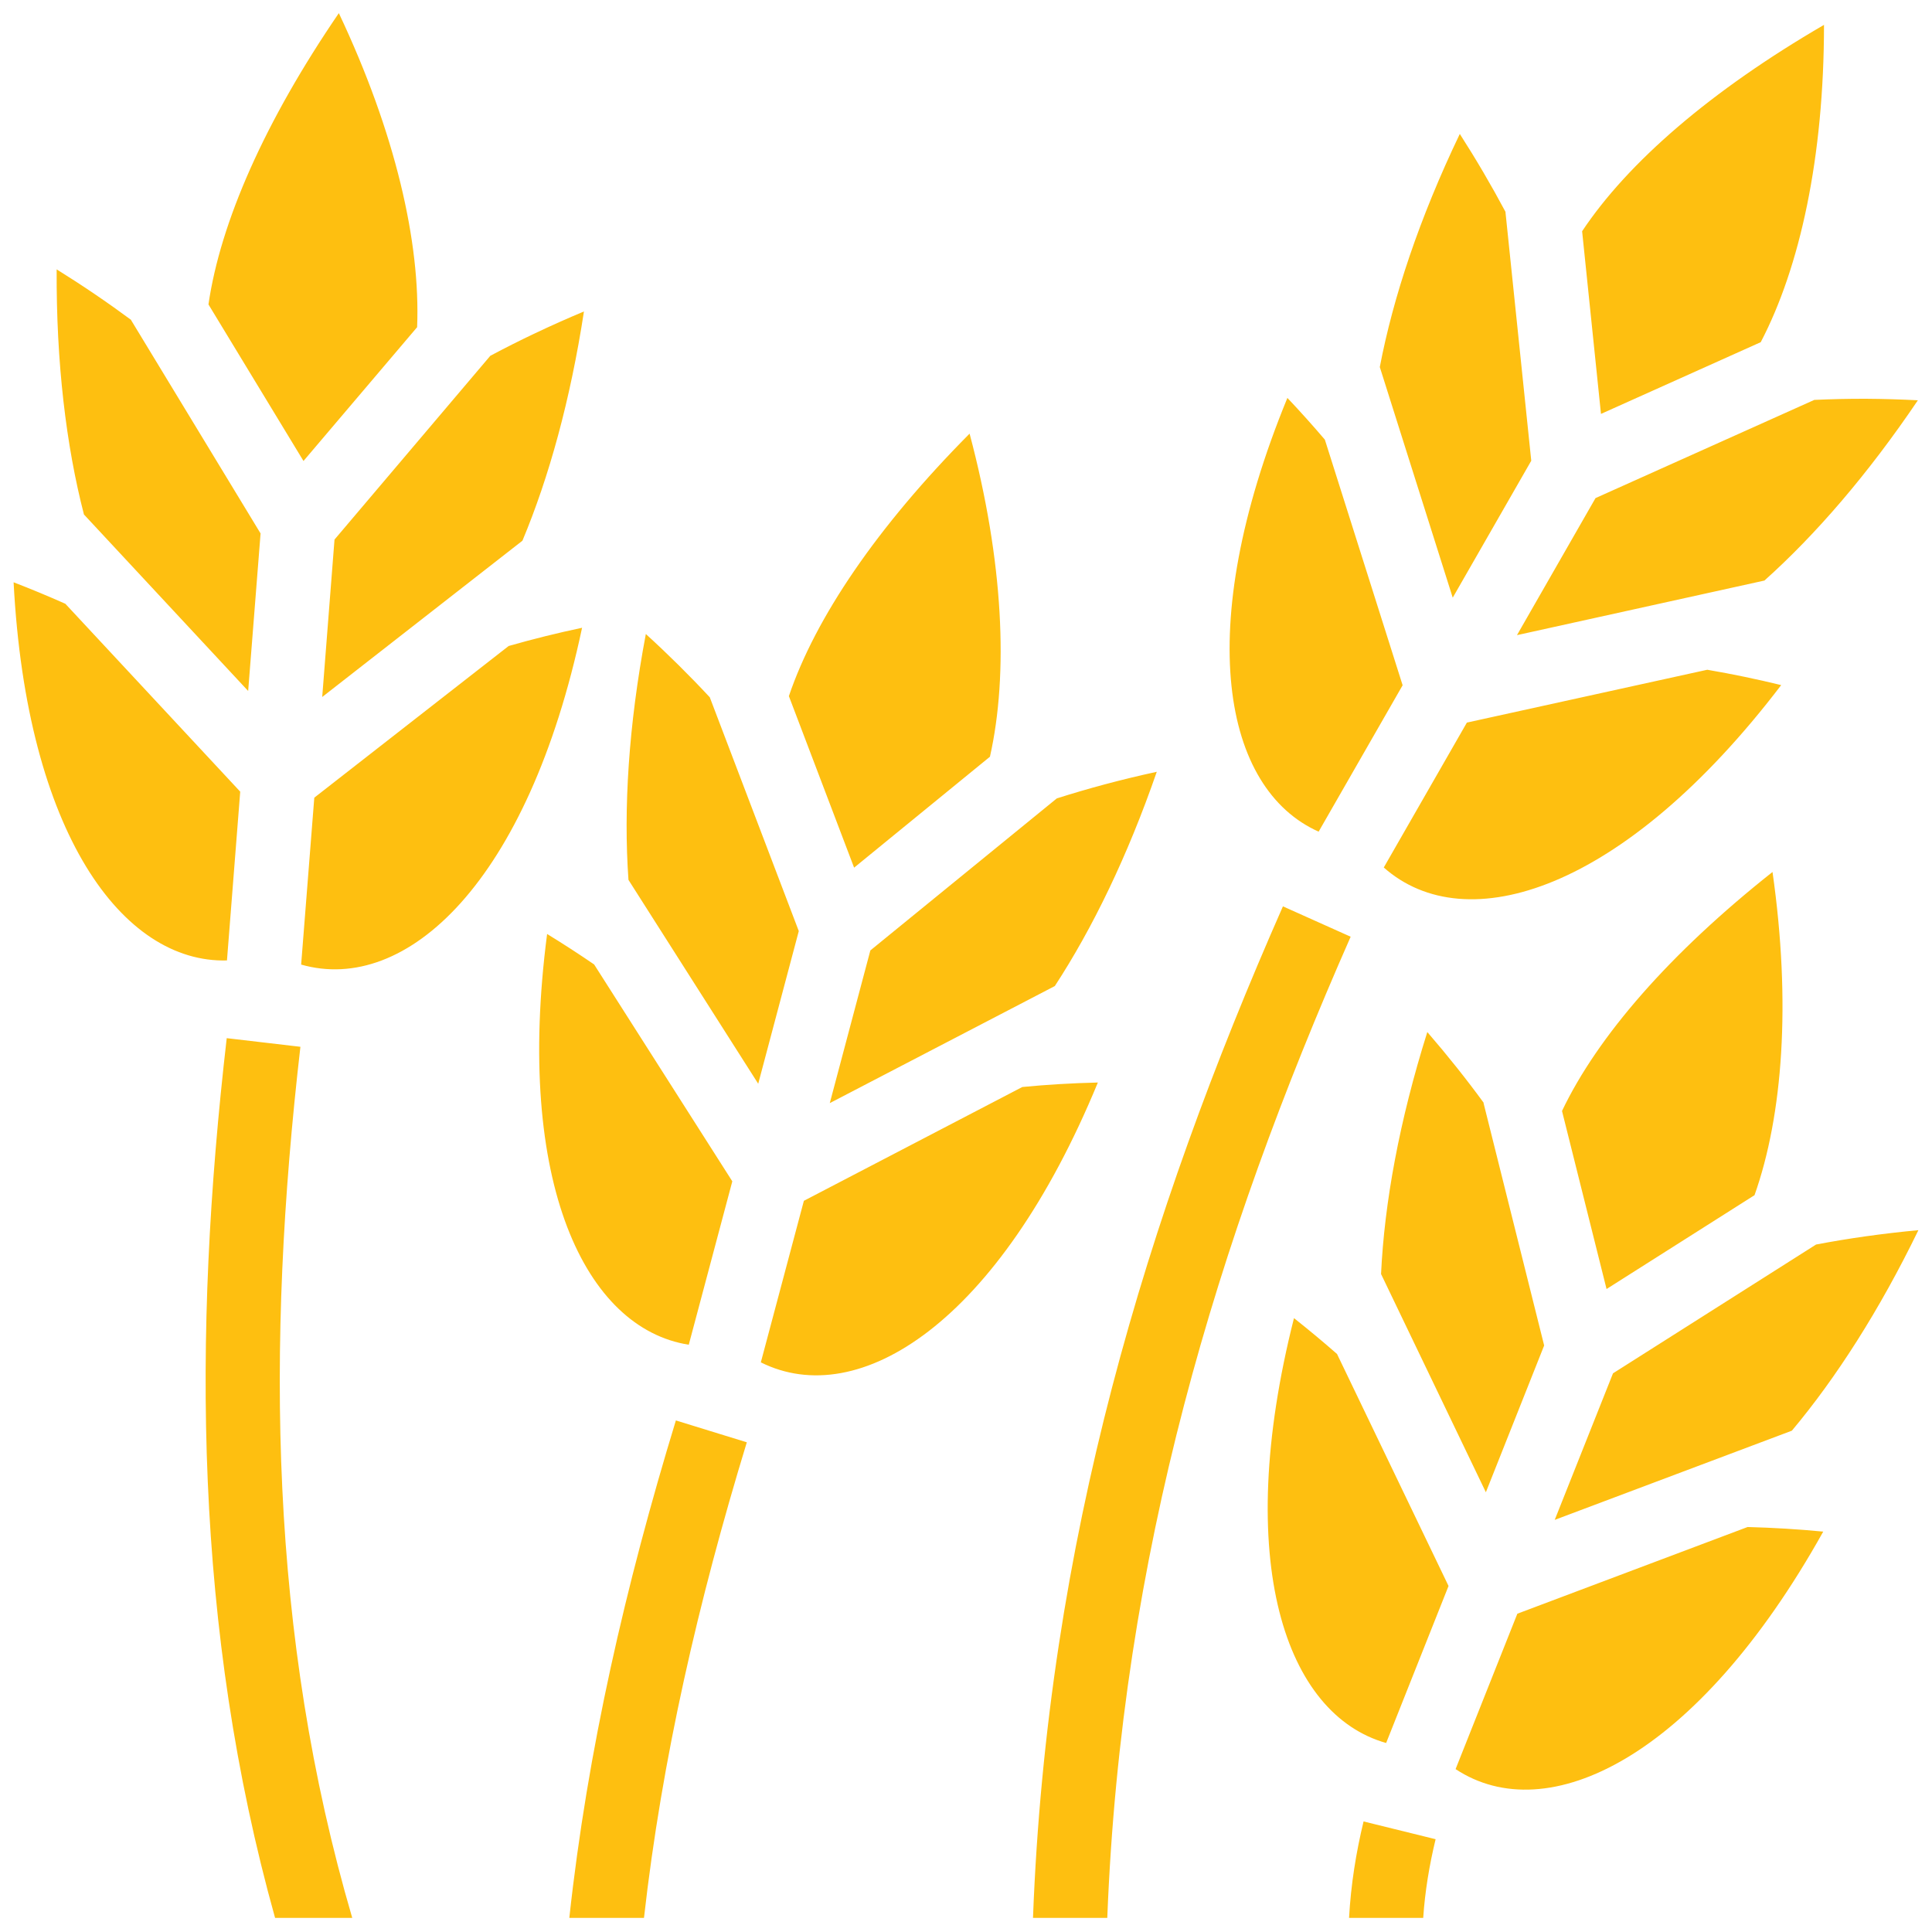 <svg width="71" height="71" viewBox="0 0 71 71" fill="none" xmlns="http://www.w3.org/2000/svg">
<path id="Vector" d="M12.452 0.483C9.732 4.463 8.099 8.169 7.661 11.188L11.153 16.941L15.329 12.024C15.455 8.907 14.528 4.873 12.452 0.482V0.483ZM67.031 0.914C62.879 3.328 59.827 5.964 58.142 8.498L58.835 15.211L64.706 12.575C66.149 9.817 67.031 5.775 67.031 0.914H67.031ZM53.647 4.922C52.166 8.012 51.197 10.922 50.707 13.489L53.387 21.964L56.273 16.932L55.325 7.791H55.329C54.807 6.812 54.246 5.855 53.647 4.922H53.647ZM2.082 9.899C2.064 13.331 2.431 16.378 3.085 18.907L9.12 25.393L9.576 19.604L4.817 11.763L4.821 11.758C3.933 11.101 3.019 10.481 2.082 9.899ZM21.46 11.446C20.232 11.961 19.084 12.506 18.018 13.076L12.293 19.829L11.841 25.614L19.199 19.871C20.178 17.534 20.962 14.69 21.46 11.446ZM47.311 14.623C43.807 23.157 44.954 29 48.459 30.563L51.546 25.183L48.688 16.157C48.242 15.634 47.783 15.122 47.311 14.623L47.311 14.623ZM68.613 14.655C67.949 14.651 67.304 14.668 66.675 14.696L58.634 18.305L55.748 23.341L64.842 21.335C66.724 19.65 68.648 17.423 70.481 14.71C69.846 14.678 69.221 14.659 68.612 14.655L68.613 14.655ZM35.632 15.936C32.242 19.35 29.968 22.695 28.991 25.582L31.388 31.886L36.38 27.809C37.065 24.767 36.881 20.631 35.632 15.936ZM0.5 21.399C0.978 30.621 4.509 35.401 8.341 35.296L8.828 29.093L2.401 22.188C1.774 21.909 1.14 21.646 0.5 21.399ZM21.392 23.07C20.485 23.262 19.584 23.485 18.693 23.74L11.55 29.314L11.067 35.448C14.931 36.551 19.405 32.426 21.391 23.07L21.392 23.07ZM23.734 23.3C23.098 26.669 22.91 29.729 23.096 32.335L27.864 39.827L29.355 34.217L26.087 25.632H26.091C25.337 24.822 24.551 24.044 23.735 23.3H23.734ZM62.741 24.613L53.907 26.555L50.853 31.88C53.87 34.553 59.669 32.767 65.458 25.177C64.559 24.958 63.653 24.769 62.741 24.613ZM42.511 28.363C41.211 28.645 39.987 28.975 38.837 29.341L31.985 34.928L30.494 40.539L38.764 36.237C40.148 34.118 41.437 31.464 42.511 28.363L42.511 28.363ZM65.139 32.045C61.368 35.031 58.714 38.078 57.403 40.828L59.04 47.371L64.478 43.922C65.518 40.986 65.825 36.858 65.139 32.045ZM47.147 33.308C42.124 44.705 38.483 56.676 37.962 70.482H40.692C41.211 57.143 44.714 45.59 49.636 34.424L47.147 33.308L47.147 33.308ZM20.106 34.323C18.914 43.482 21.523 48.825 25.312 49.418L26.912 43.413L21.834 35.443C21.267 35.055 20.691 34.682 20.106 34.323L20.106 34.323ZM52.453 37.927C51.424 41.195 50.875 44.21 50.753 46.82L54.605 54.84L56.747 49.446L54.518 40.53H54.527C53.9 39.671 53.209 38.802 52.453 37.927L52.453 37.927ZM8.332 38.152C7.068 49.109 7.146 59.871 10.109 70.482H12.945C9.9 60.085 9.77 49.47 11.04 38.469L8.332 38.152H8.332ZM40.346 39.782C39.381 39.805 38.456 39.861 37.569 39.947L29.542 44.129L27.96 50.066C31.562 51.862 36.703 48.623 40.346 39.782H40.346ZM70.5 45.208C69.177 45.332 67.923 45.51 66.739 45.736L59.277 50.469L57.135 55.855L65.85 52.577C67.475 50.639 69.067 48.158 70.5 45.208ZM47.553 48.44C45.288 57.393 47.247 63.013 50.94 64.054L53.233 58.284L49.135 49.758C48.634 49.318 48.106 48.879 47.553 48.44ZM24.838 52.201C22.989 58.258 21.591 64.328 20.922 70.482H23.666C24.324 64.646 25.663 58.842 27.445 53.004L24.837 52.2L24.838 52.201ZM64.223 56.117L55.762 59.303L53.492 65.014C56.855 67.232 62.343 64.631 67.003 56.286C66.079 56.197 65.151 56.141 64.223 56.117V56.117ZM50.11 66.938C49.836 68.071 49.645 69.252 49.577 70.482H52.302C52.368 69.5 52.528 68.542 52.758 67.59L50.11 66.937L50.11 66.938Z" fill="#FEBF10"/>
</svg>

